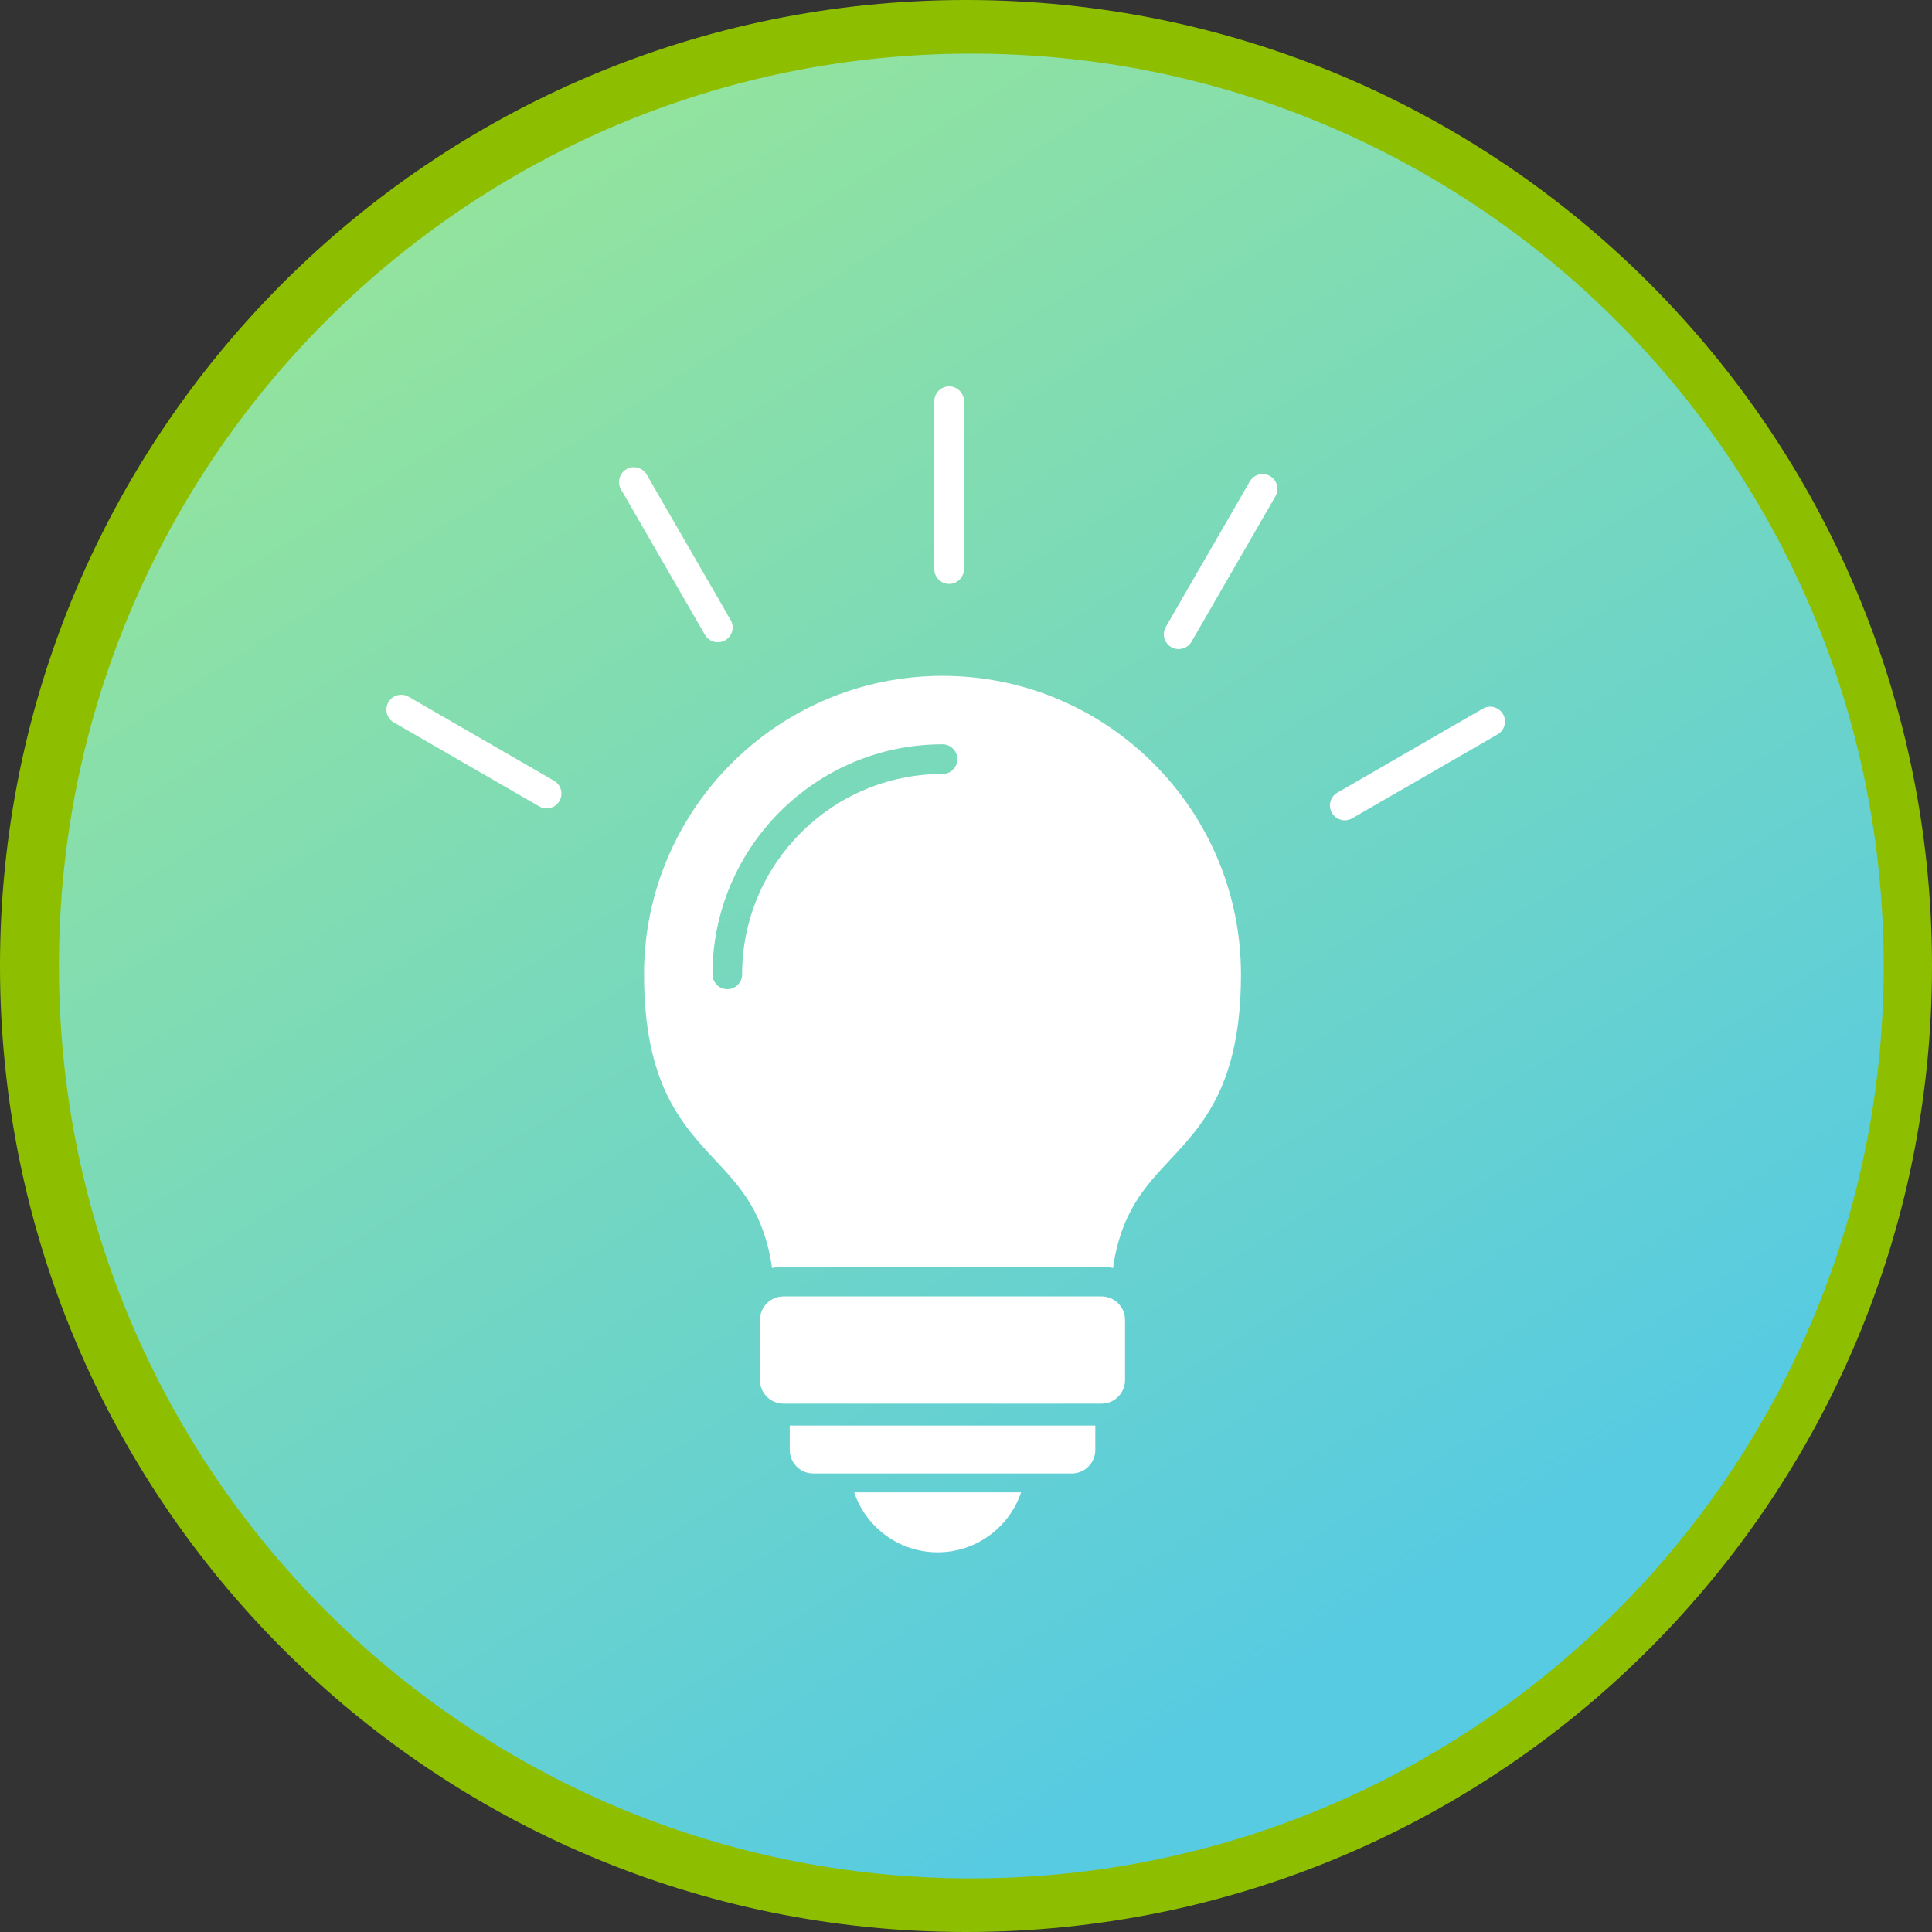 <svg xmlns="http://www.w3.org/2000/svg" width="40" height="40" viewBox="0 0 40 40" fill="none"><rect x="0" y="0" width="40" height="40" fill="#333333" stroke="none"/><path d="M0 20C0 8.954 8.954 0 20 0C31.046 0 40 8.954 40 20C40 31.046 31.046 40 20 40C8.954 40 0 31.046 0 20Z" fill="#8DBF00"></path><path d="M20.11 1.11C30.542 1.11 39 9.567 39 20C39 30.433 30.542 38.89 20.11 38.89C9.677 38.89 1.22 30.433 1.22 20C1.22 9.567 9.677 1.11 20.11 1.11Z" fill="url(#paint0_linear_27_1425)"></path><path fill-rule="evenodd" clip-rule="evenodd" d="M15.985 26.253C15.819 25.101 15.325 24.572 14.808 24.019C14.117 23.28 13.334 22.443 13.334 20.173C13.334 16.765 16.106 13.993 19.514 13.993C22.921 13.993 25.693 16.765 25.693 20.173C25.693 22.443 24.91 23.28 24.219 24.019C23.702 24.572 23.209 25.101 23.043 26.253C22.966 26.236 22.887 26.227 22.806 26.227L16.221 26.227C16.14 26.227 16.061 26.236 15.985 26.253ZM15.058 20.48C14.889 20.48 14.751 20.342 14.751 20.173C14.751 17.547 16.887 15.41 19.514 15.41C19.683 15.41 19.821 15.548 19.821 15.717C19.821 15.887 19.683 16.024 19.514 16.024C17.226 16.024 15.365 17.885 15.365 20.173C15.365 20.342 15.228 20.48 15.058 20.48Z" fill="white"></path><path fill-rule="evenodd" clip-rule="evenodd" d="M22.806 29.061H16.221C15.953 29.061 15.734 28.843 15.734 28.574V27.328C15.734 27.059 15.953 26.841 16.221 26.841L22.806 26.841C23.074 26.841 23.293 27.059 23.293 27.328V28.574C23.293 28.843 23.074 29.061 22.806 29.061Z" fill="white"></path><path fill-rule="evenodd" clip-rule="evenodd" d="M22.19 30.507H16.837C16.569 30.507 16.351 30.288 16.351 30.02V29.515H22.677V30.02C22.677 30.288 22.459 30.507 22.19 30.507Z" fill="white"></path><path fill-rule="evenodd" clip-rule="evenodd" d="M19.413 32.139C18.611 32.139 17.928 31.619 17.685 30.898H21.141C20.897 31.619 20.215 32.139 19.413 32.139Z" fill="white"></path><path fill-rule="evenodd" clip-rule="evenodd" d="M19.651 12.089C19.481 12.089 19.344 11.952 19.344 11.783V8.307C19.344 8.137 19.481 8 19.651 8C19.82 8 19.958 8.137 19.958 8.307V11.783C19.958 11.952 19.82 12.089 19.651 12.089Z" fill="white"></path><path fill-rule="evenodd" clip-rule="evenodd" d="M24.402 13.439C24.35 13.439 24.298 13.426 24.249 13.398C24.102 13.313 24.052 13.126 24.137 12.979L25.875 9.969C25.959 9.822 26.147 9.772 26.294 9.857C26.441 9.941 26.491 10.129 26.406 10.276L24.669 13.286C24.612 13.384 24.509 13.439 24.402 13.439Z" fill="white"></path><path fill-rule="evenodd" clip-rule="evenodd" d="M27.843 16.984C27.736 16.984 27.633 16.929 27.576 16.83C27.492 16.683 27.542 16.495 27.689 16.411L30.699 14.673C30.845 14.588 31.033 14.639 31.118 14.785C31.203 14.932 31.152 15.12 31.006 15.205L27.996 16.942C27.947 16.97 27.895 16.984 27.843 16.984Z" fill="white"></path><path fill-rule="evenodd" clip-rule="evenodd" d="M14.861 13.297C14.755 13.297 14.652 13.242 14.595 13.143L12.858 10.133C12.773 9.987 12.823 9.799 12.97 9.714C13.117 9.629 13.305 9.68 13.389 9.826L15.127 12.836C15.212 12.983 15.162 13.171 15.015 13.256C14.966 13.284 14.914 13.297 14.861 13.297Z" fill="white"></path><path fill-rule="evenodd" clip-rule="evenodd" d="M11.317 16.737C11.265 16.737 11.212 16.723 11.163 16.695L8.154 14.958C8.007 14.873 7.956 14.685 8.041 14.538C8.126 14.391 8.314 14.341 8.461 14.426L11.47 16.164C11.617 16.248 11.668 16.436 11.583 16.583C11.526 16.681 11.423 16.737 11.317 16.737Z" fill="white"></path><defs><linearGradient id="paint0_linear_27_1425" x1="-10" y1="-8.5" x2="20.11" y2="38.89" gradientUnits="userSpaceOnUse"><stop stop-color="#B7F275"></stop><stop offset="1" stop-color="#57CBE1"></stop></linearGradient></defs></svg>